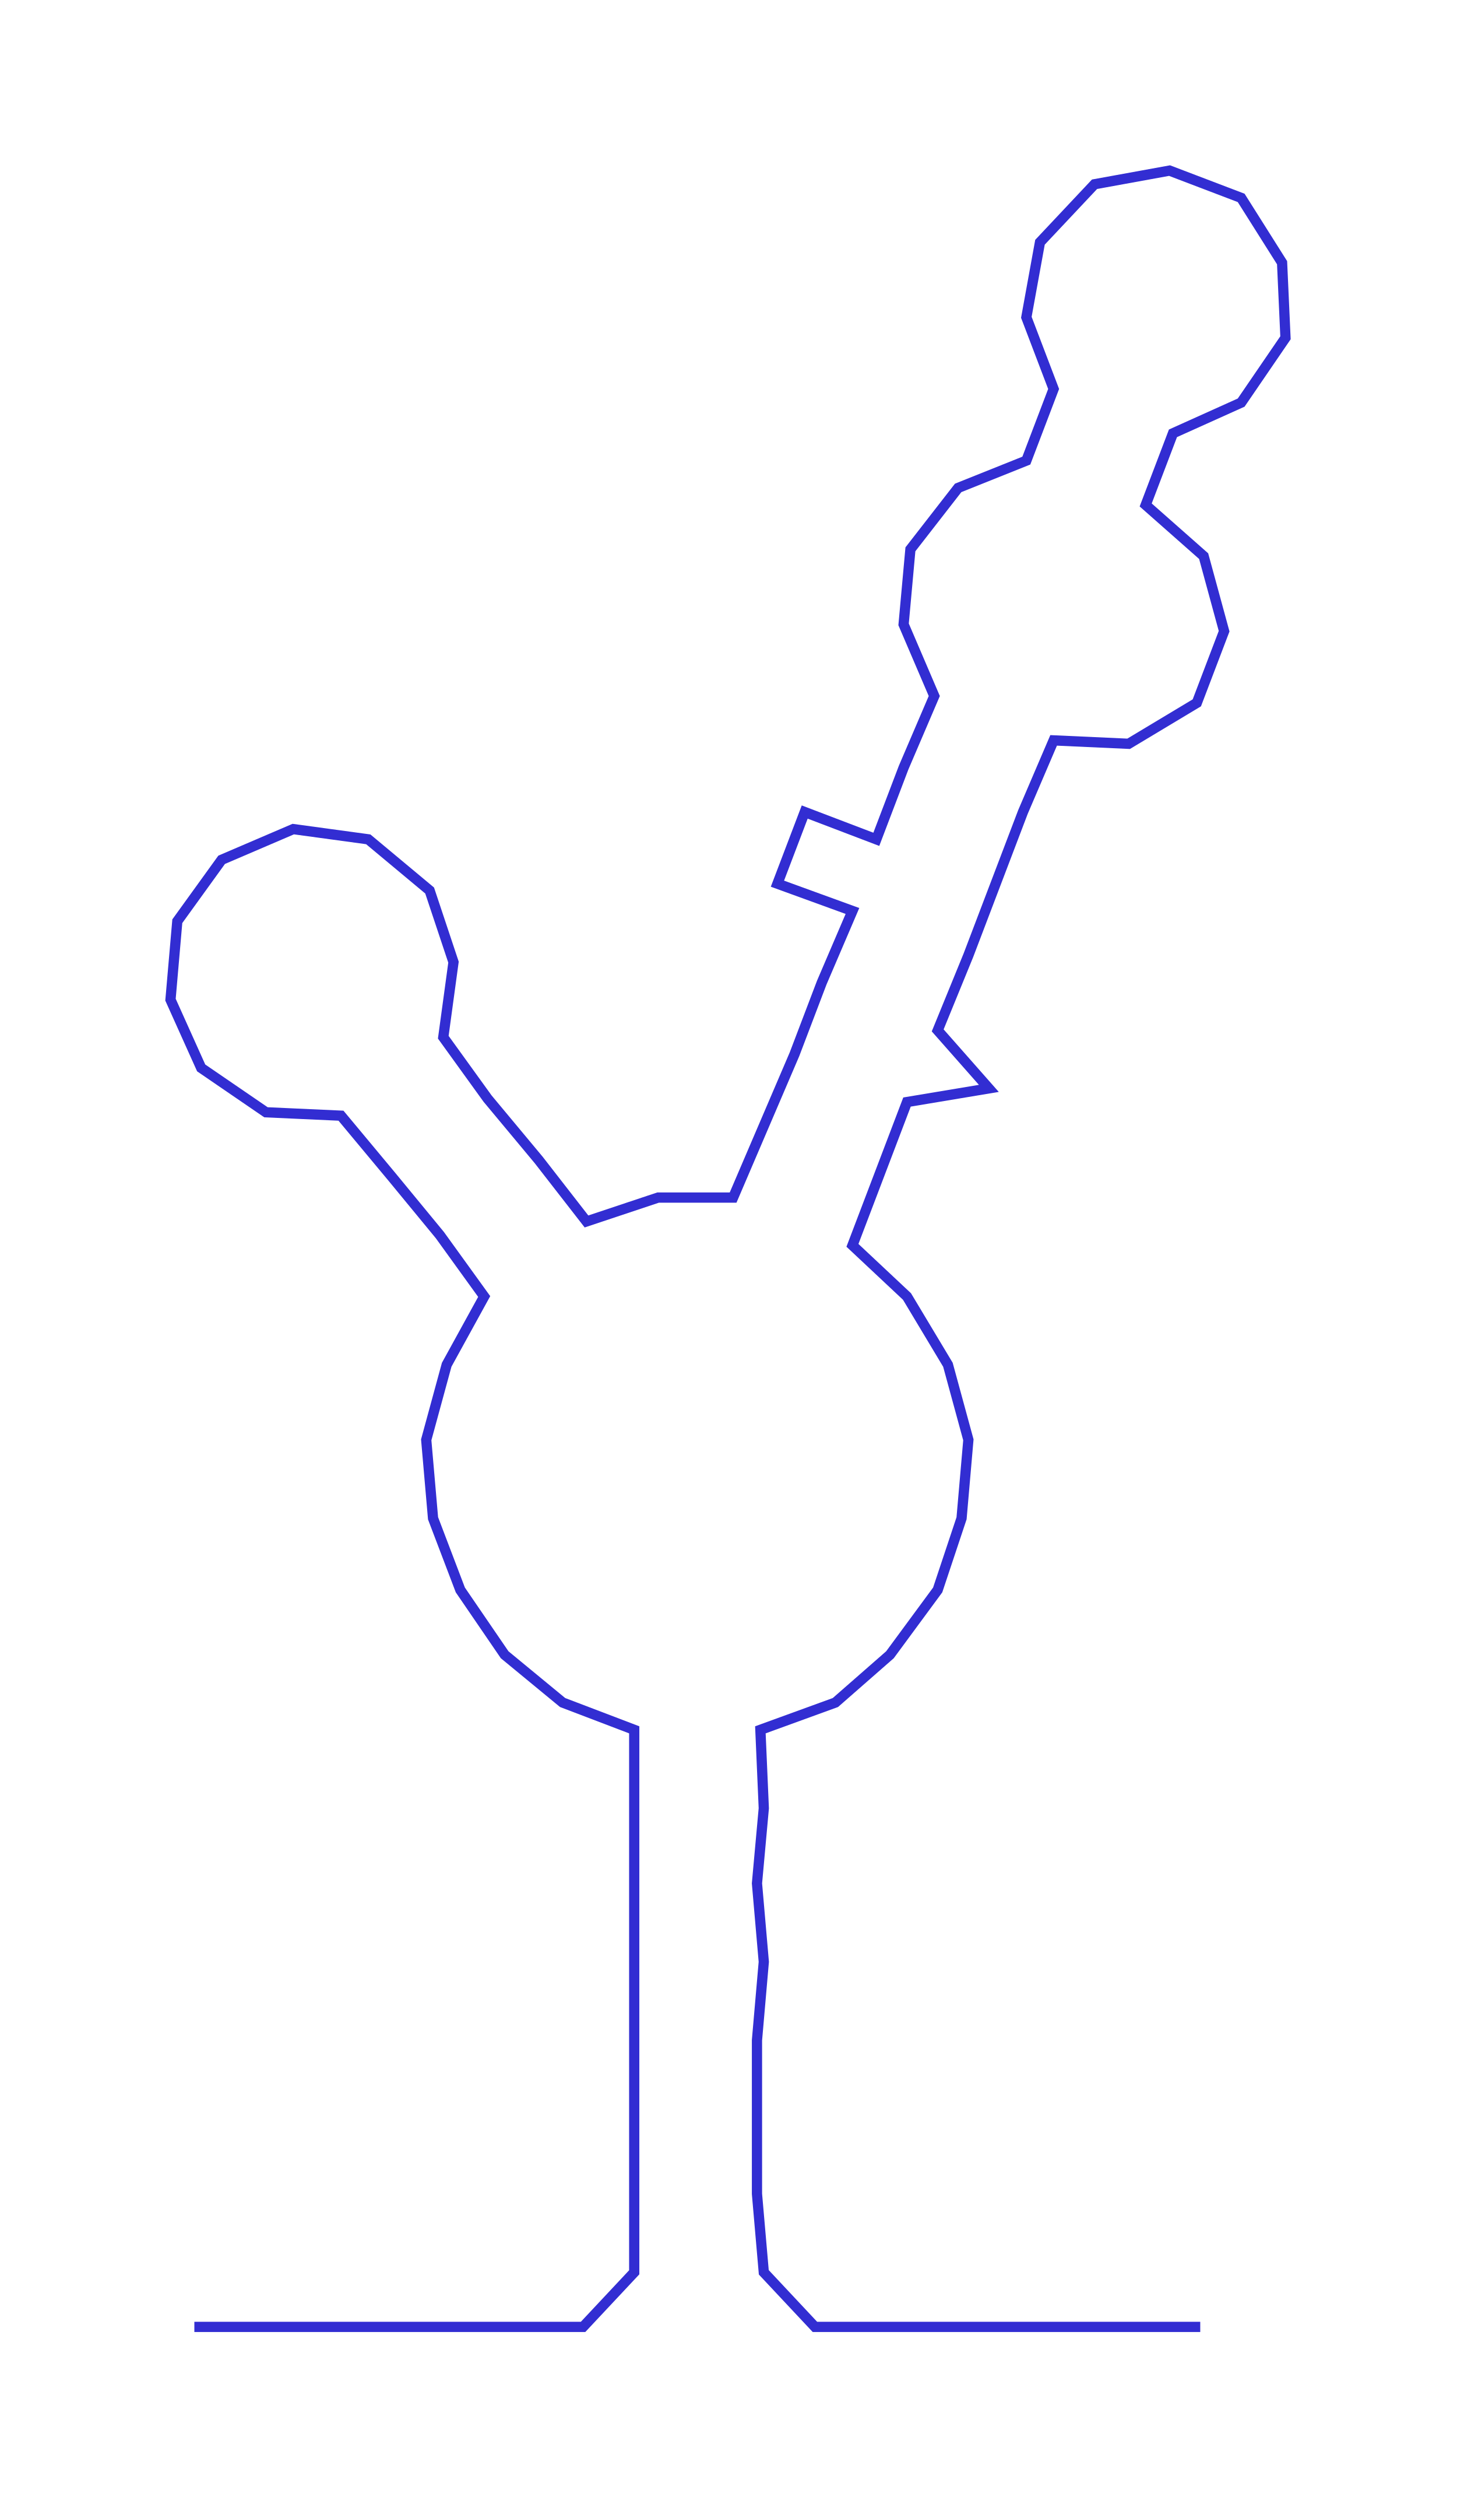<ns0:svg xmlns:ns0="http://www.w3.org/2000/svg" width="174.932px" height="300px" viewBox="0 0 427.3 732.798"><ns0:path style="stroke:#322dd2;stroke-width:3px;fill:none;" d="M57 682 L57 682 L80 682 L102 682 L125 682 L148 682 L171 682 L186 666 L186 643 L186 620 L186 598 L186 575 L186 552 L186 530 L186 507 L165 499 L148 485 L135 466 L127 445 L125 422 L131 400 L142 380 L129 362 L115 345 L100 327 L78 326 L59 313 L50 293 L52 270 L65 252 L86 243 L108 246 L126 261 L133 282 L130 304 L143 322 L158 340 L172 358 L193 351 L215 351 L224 330 L233 309 L241 288 L250 267 L228 259 L236 238 L257 246 L265 225 L274 204 L265 183 L267 161 L281 143 L301 135 L309 114 L301 93 L305 71 L321 54 L343 50 L364 58 L376 77 L377 99 L364 118 L344 127 L336 148 L353 163 L359 185 L351 206 L331 218 L309 217 L300 238 L292 259 L284 280 L275 302 L290 319 L266 323 L258 344 L250 365 L266 380 L278 400 L284 422 L282 445 L275 466 L261 485 L245 499 L223 507 L224 530 L222 552 L224 575 L222 598 L222 620 L222 643 L224 666 L239 682 L262 682 L284 682 L307 682 L330 682 L352 682" /></ns0:svg>